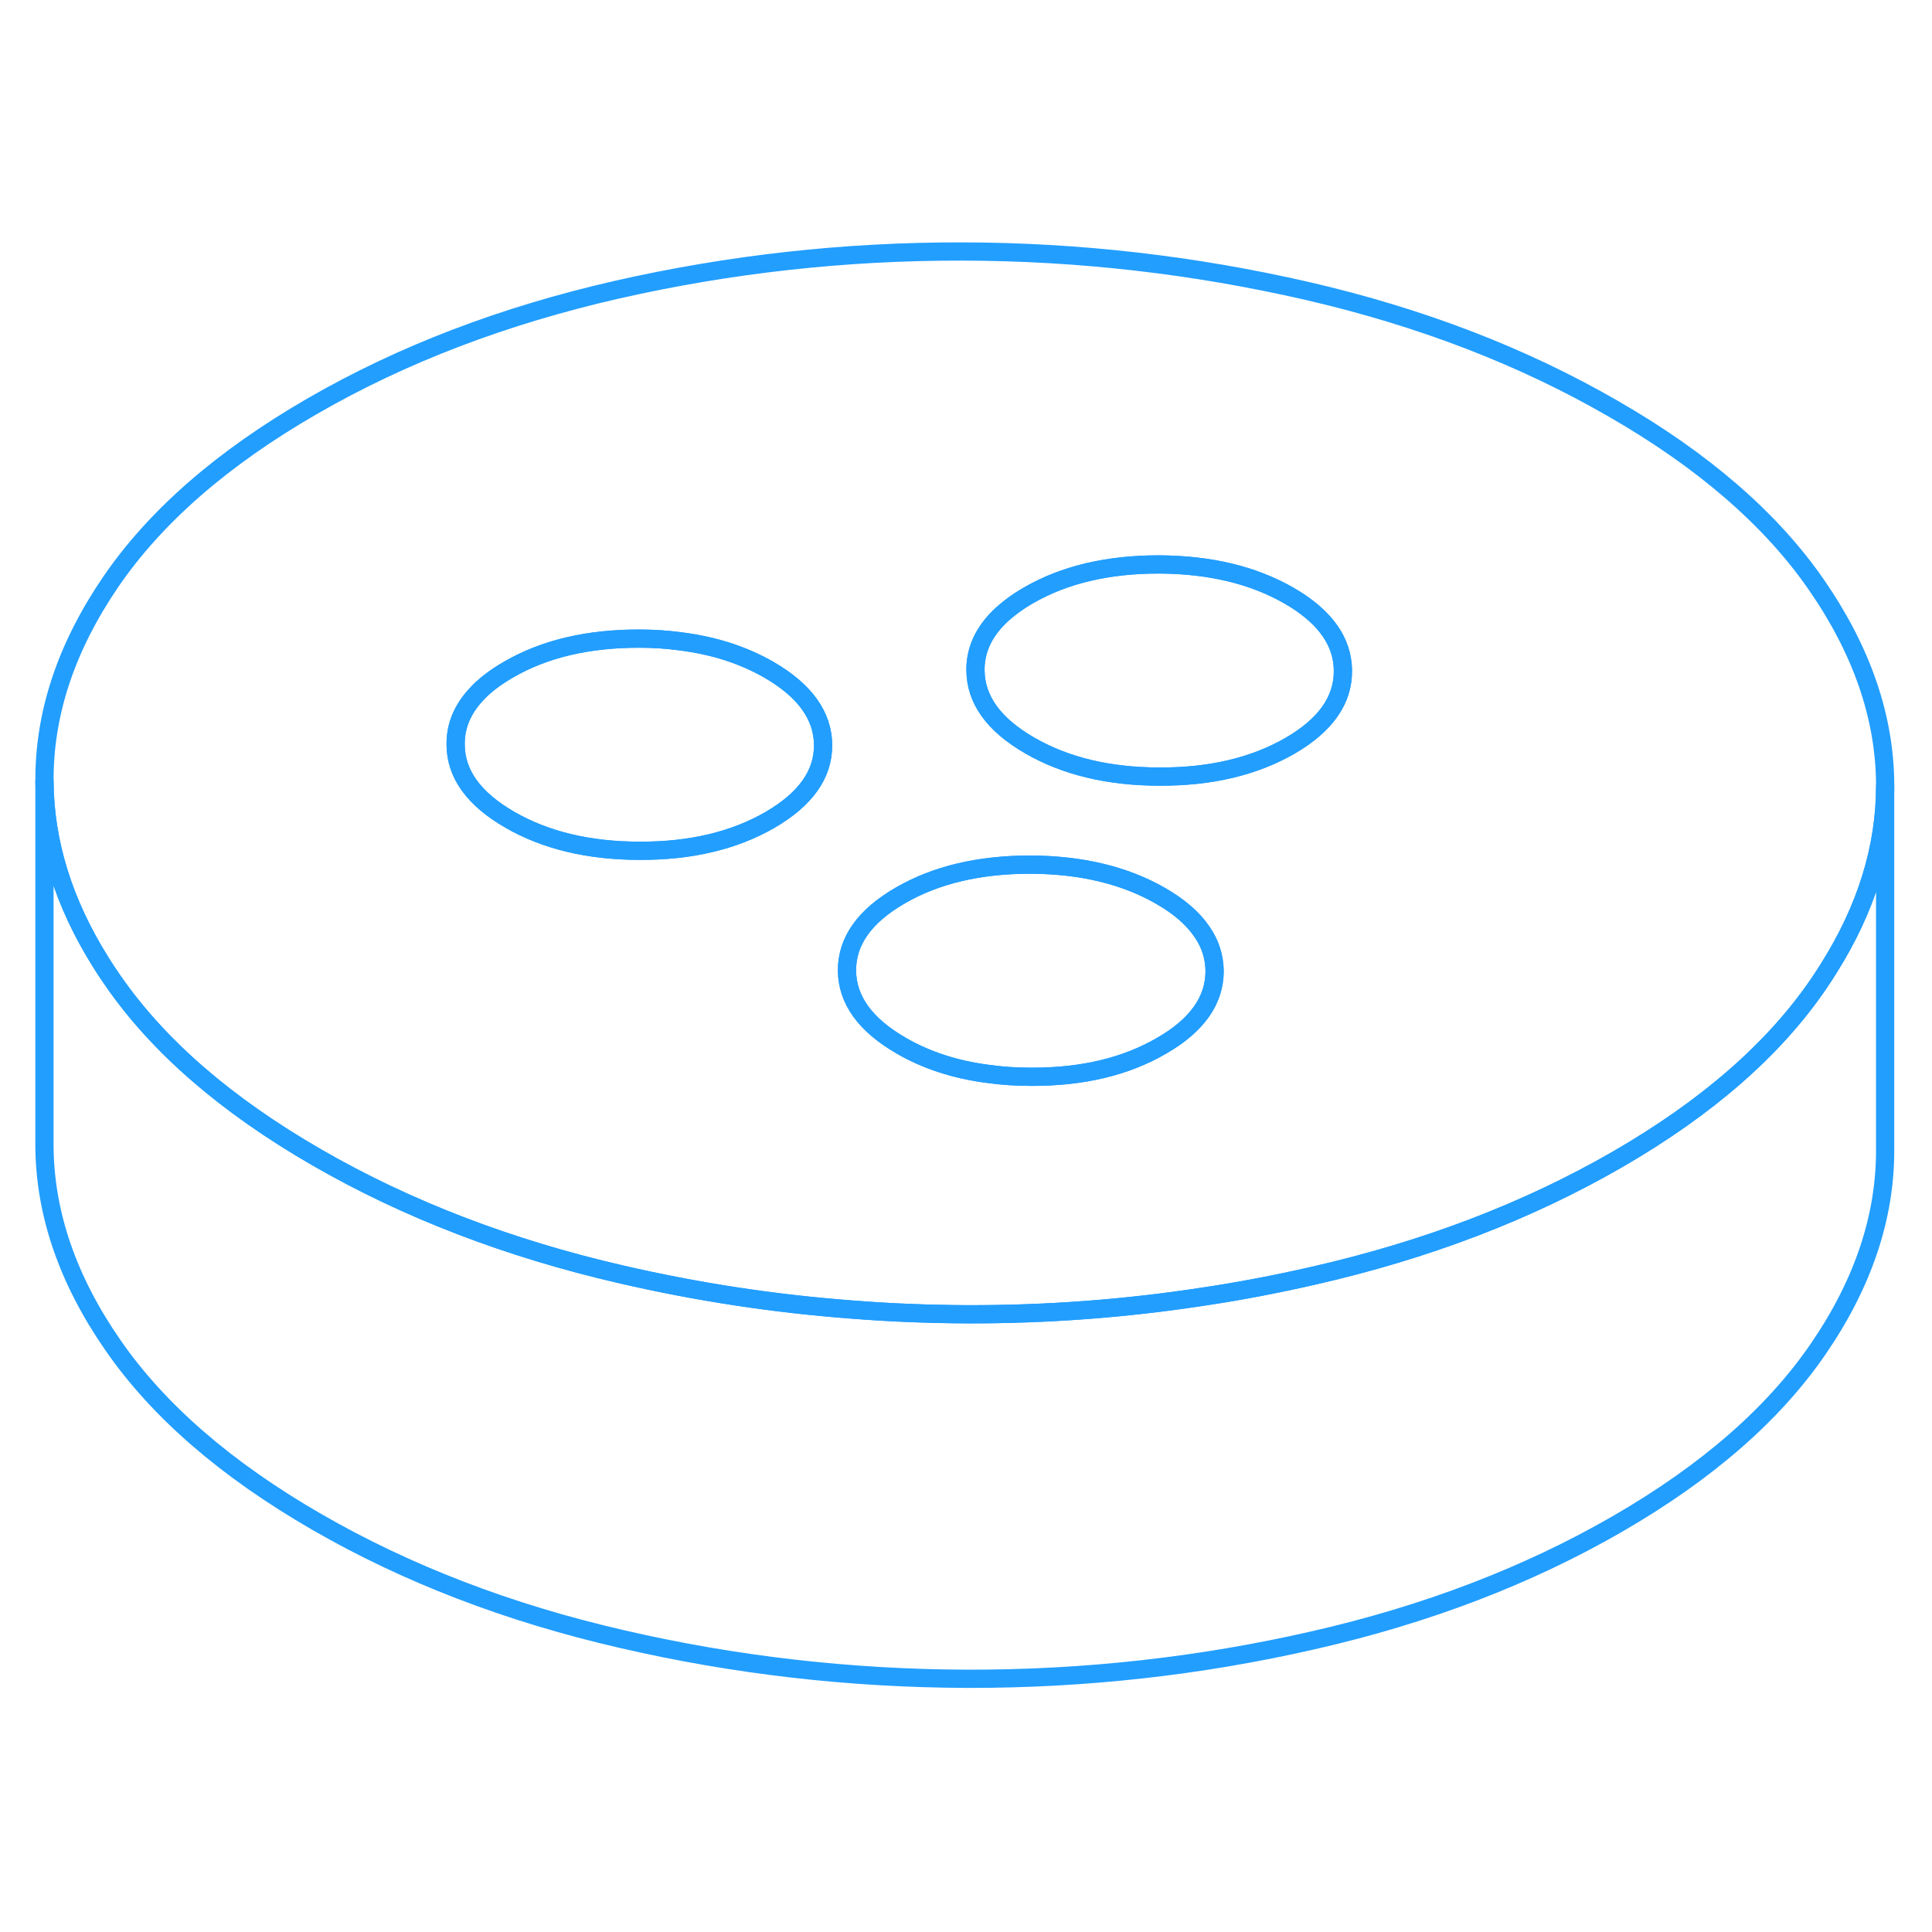 <svg width="48" height="48" viewBox="0 0 106 83" fill="none" xmlns="http://www.w3.org/2000/svg" stroke-width="1px" stroke-linecap="round" stroke-linejoin="round"><path d="M99.66 20.588C97.18 16.998 93.46 13.768 88.5 10.918C83.55 8.058 77.97 5.908 71.74 4.468C65.52 3.038 59.2 2.308 52.77 2.298C46.35 2.288 40.03 2.988 33.83 4.398C27.62 5.818 22.06 7.938 17.13 10.788C12.21 13.628 8.53 16.838 6.08 20.418C3.63 24.008 2.42 27.648 2.44 31.358C2.46 34.718 3.48 38.018 5.52 41.278C5.73 41.618 5.96 41.968 6.2 42.308C8.69 45.908 12.41 49.128 17.36 51.988C22.31 54.848 27.9 56.998 34.12 58.428C38.28 59.388 42.48 60.028 46.73 60.348C48.84 60.518 50.96 60.598 53.09 60.608C57.43 60.618 61.72 60.298 65.96 59.648C68 59.348 70.02 58.958 72.04 58.498C78.24 57.088 83.81 54.958 88.73 52.118C93.65 49.278 97.33 46.068 99.78 42.478C99.98 42.188 100.16 41.908 100.34 41.618C102.4 38.348 103.43 35.008 103.43 31.628V31.538C103.41 27.838 102.15 24.188 99.66 20.588ZM42.24 33.488C40.28 34.618 37.9 35.188 35.11 35.178C32.31 35.178 29.93 34.608 27.96 33.468C25.99 32.328 25 30.958 25 29.338C24.99 28.358 25.35 27.468 26.07 26.668C26.53 26.148 27.15 25.668 27.92 25.228C29.87 24.098 32.25 23.538 35.05 23.538C35.85 23.538 36.61 23.588 37.34 23.688C39.17 23.918 40.78 24.438 42.19 25.248C44.16 26.388 45.15 27.768 45.16 29.378C45.17 30.988 44.19 32.358 42.24 33.488ZM63.71 45.888C61.76 47.018 59.38 47.588 56.59 47.578C55.76 47.578 54.96 47.528 54.2 47.418C52.41 47.188 50.82 46.668 49.44 45.868C47.47 44.728 46.48 43.358 46.47 41.738C46.47 40.128 47.44 38.758 49.4 37.628C51.35 36.498 53.73 35.938 56.52 35.938C59.32 35.948 61.7 36.518 63.67 37.648C64.7 38.238 65.46 38.898 65.95 39.628C66.41 40.288 66.63 41.008 66.64 41.778C66.64 43.388 65.67 44.768 63.71 45.888ZM70.76 29.428C68.81 30.548 66.43 31.118 63.63 31.108C60.84 31.108 58.46 30.538 56.49 29.398C54.52 28.258 53.53 26.888 53.52 25.268C53.51 24.178 53.96 23.198 54.85 22.328C55.28 21.918 55.81 21.518 56.44 21.158C58.4 20.028 60.78 19.468 63.57 19.468C66.37 19.478 68.75 20.048 70.72 21.178C72.54 22.228 73.52 23.488 73.66 24.938C73.67 25.058 73.68 25.178 73.68 25.308C73.69 26.918 72.72 28.298 70.76 29.428Z" stroke="#229EFF" stroke-linejoin="round"/><path d="M45.159 29.378C45.169 30.988 44.189 32.358 42.239 33.488C40.279 34.618 37.899 35.188 35.109 35.178C32.309 35.178 29.929 34.608 27.959 33.468C25.989 32.328 24.999 30.958 24.999 29.338C24.989 28.358 25.349 27.468 26.069 26.668C26.529 26.148 27.149 25.668 27.919 25.228C29.869 24.098 32.249 23.538 35.049 23.538C35.849 23.538 36.609 23.588 37.339 23.688C39.169 23.918 40.779 24.438 42.189 25.248C44.159 26.388 45.149 27.768 45.159 29.378Z" stroke="#229EFF" stroke-linejoin="round"/><path d="M73.68 25.308C73.69 26.918 72.72 28.298 70.76 29.428C68.81 30.548 66.43 31.118 63.63 31.108C60.84 31.108 58.46 30.538 56.49 29.398C54.52 28.258 53.53 26.888 53.52 25.268C53.51 24.178 53.96 23.198 54.85 22.328C55.28 21.918 55.81 21.518 56.44 21.158C58.4 20.028 60.78 19.468 63.57 19.468C66.37 19.478 68.75 20.048 70.72 21.178C72.54 22.228 73.52 23.488 73.66 24.938C73.67 25.058 73.68 25.178 73.68 25.308Z" stroke="#229EFF" stroke-linejoin="round"/><path d="M66.64 41.778C66.64 43.388 65.67 44.768 63.71 45.888C61.76 47.018 59.38 47.588 56.59 47.578C55.76 47.578 54.96 47.528 54.2 47.418C52.41 47.188 50.82 46.668 49.44 45.868C47.47 44.728 46.48 43.358 46.47 41.738C46.47 40.128 47.44 38.758 49.4 37.628C51.35 36.498 53.73 35.938 56.52 35.938C59.32 35.948 61.7 36.518 63.67 37.648C64.7 38.238 65.46 38.898 65.95 39.628C66.41 40.288 66.63 41.008 66.64 41.778Z" stroke="#229EFF" stroke-linejoin="round"/><path d="M103.429 31.628V51.538C103.449 55.248 102.229 58.898 99.779 62.478C97.329 66.068 93.65 69.278 88.73 72.118C83.809 74.958 78.239 77.088 72.039 78.498C65.829 79.918 59.51 80.618 53.09 80.608C46.669 80.588 40.339 79.868 34.119 78.428C27.899 76.998 22.309 74.848 17.359 71.988C12.409 69.128 8.689 65.908 6.199 62.308C3.709 58.718 2.459 55.068 2.439 51.358V31.358C2.459 34.718 3.479 38.018 5.519 41.278C5.729 41.618 5.959 41.968 6.199 42.308C8.689 45.908 12.409 49.128 17.359 51.988C22.309 54.848 27.899 56.998 34.119 58.428C38.279 59.388 42.48 60.028 46.73 60.348C48.84 60.518 50.959 60.598 53.09 60.608C57.429 60.618 61.719 60.298 65.96 59.648C67.999 59.348 70.019 58.958 72.039 58.498C78.239 57.088 83.809 54.958 88.73 52.118C93.65 49.278 97.329 46.068 99.779 42.478C99.979 42.188 100.159 41.908 100.339 41.618C102.399 38.348 103.429 35.008 103.429 31.628Z" stroke="#229EFF" stroke-linejoin="round"/></svg>